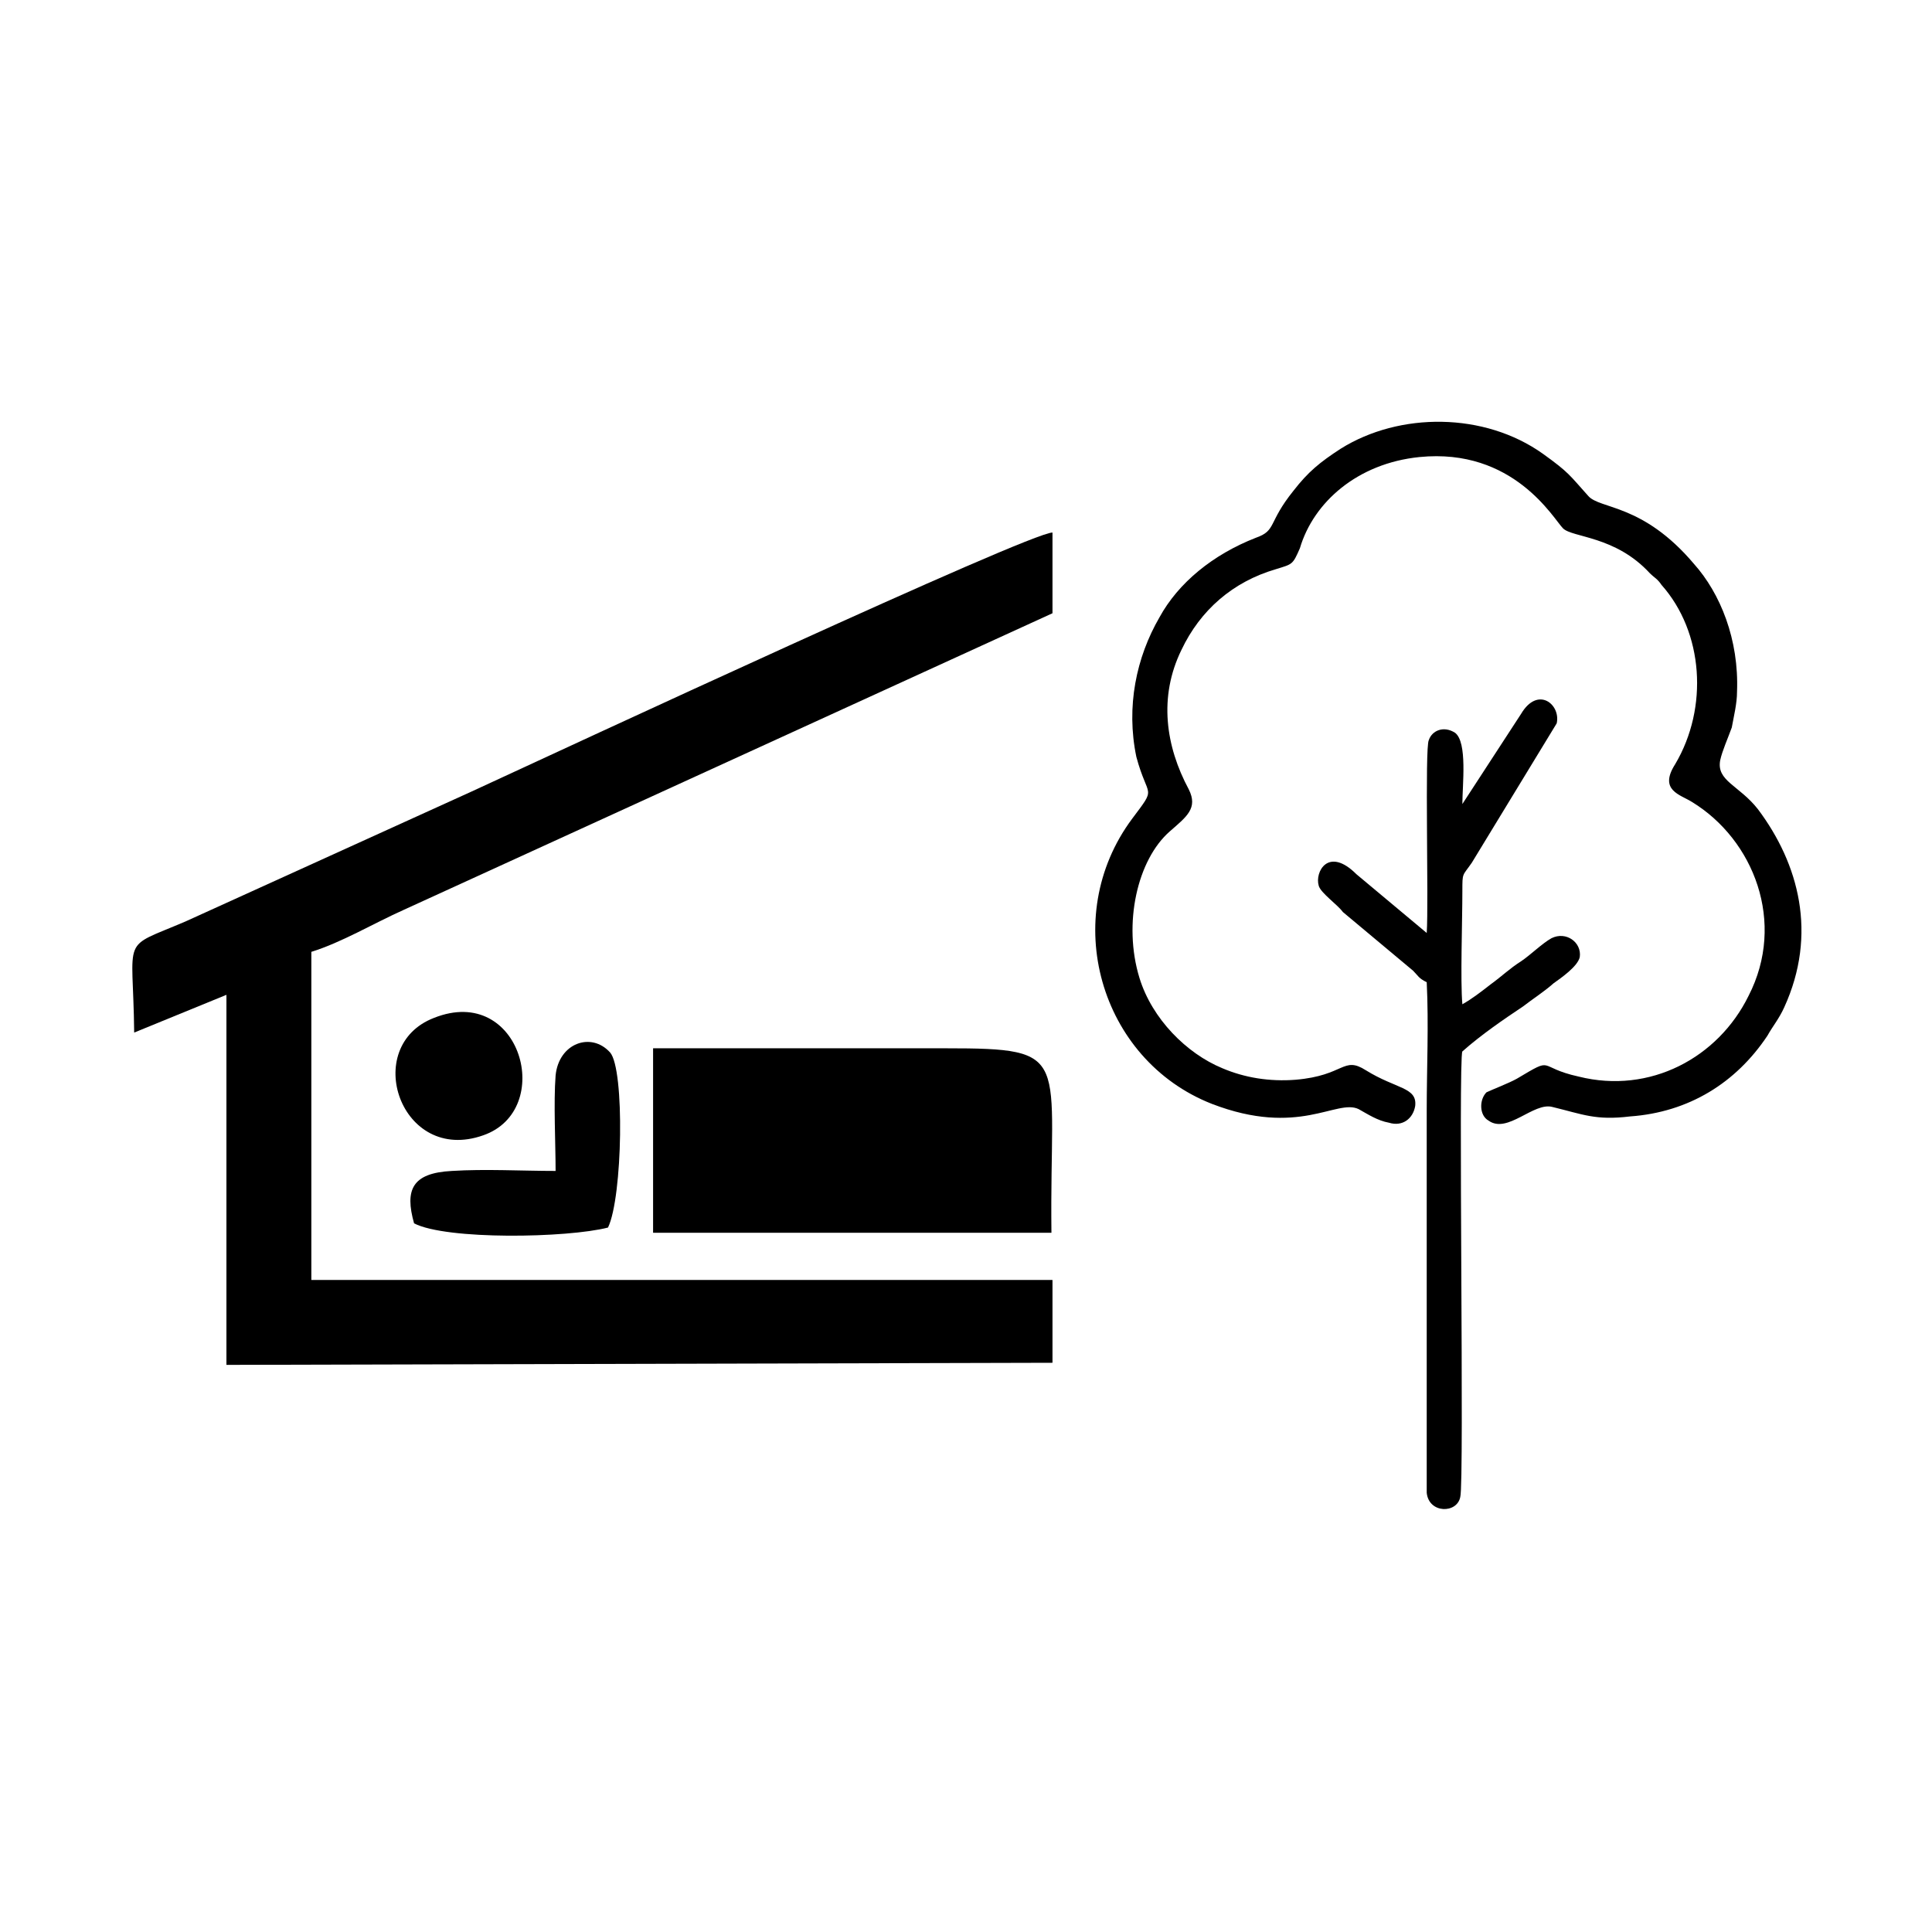 <?xml version="1.0" encoding="utf-8"?>
<!-- Generator: Adobe Illustrator 23.0.3, SVG Export Plug-In . SVG Version: 6.00 Build 0)  -->
<svg version="1.1" id="Layer_1" xmlns="http://www.w3.org/2000/svg" xmlns:xlink="http://www.w3.org/1999/xlink" x="0px" y="0px"
	 viewBox="0 0 184.3 184.3" style="enable-background:new 0 0 184.3 184.3;" xml:space="preserve">
<g id="Layer_x0020_1">
	<g id="_2748482645200">
		<path d="M29.7,90.8c2.9-0.9,5.9-2.7,8.8-4l61.9-28.3v-7.7c-2.2,0-46.3,20.5-55.4,24.7L17.7,87.9c-6.3,2.7-5,1.1-4.9,10.6l8.8-3.6
			v35.3l78.8-0.2v-7.9H29.7V90.8z"/>
		<path d="M62.3,117.6h38c-0.2-16.9,2.2-17.6-10.1-17.6H62.3V117.6z"/>
		<path d="M53,111.7c-3.2,0-6.7-0.2-9.9,0c-3.8,0.2-4.5,1.8-3.6,5c3.1,1.6,14.6,1.4,18.5,0.4c1.4-2.9,1.6-15.1,0.2-16.7
			c-1.8-2-4.9-0.9-5.2,2.2C52.8,105.2,53,109.1,53,111.7z"/>
		<path d="M41.4,97.1c-7,2.7-3.2,14,4.7,11.2C53,105.9,49.7,93.8,41.4,97.1z"/>
	</g>
	<g id="_2748482644528">
		<path d="M135.4,43.6c9-0.9,12.8,5.9,13.7,6.8c0.9,0.9,5,0.7,8.3,4.3c0.4,0.4,0.7,0.5,1.1,1.1c4,4.5,4.5,11.7,1.3,17.1
			c-1.6,2.5,0.5,2.9,1.6,3.6c5.9,3.6,9,11.5,5.4,18.5c-2.9,5.9-9.4,9.4-16.2,7.7c-4.1-0.9-2.2-2-5.9,0.2c-0.7,0.4-2.5,1.1-2.9,1.3
			c-0.7,0.7-0.7,2.2,0.2,2.7c1.8,1.3,4.3-1.8,6.1-1.3c2.9,0.7,4.1,1.3,7.4,0.9c5.6-0.4,10.1-3.2,13.1-7.7c0.5-0.9,1.1-1.6,1.6-2.7
			c3.2-7,1.4-13.7-2.5-18.9c-1.8-2.3-4-2.7-3.6-4.7c0.2-0.9,0.7-2,1.1-3.1c0.2-1.1,0.5-2.3,0.5-3.4c0.2-5-1.6-9.4-4.1-12.2
			c-4.9-5.8-9-5.2-10.1-6.5c-1.8-2-1.8-2.2-4.3-4c-5.6-4-13.7-4-19.3-0.5c-2,1.3-3.1,2.2-4.5,4c-2.5,3.1-1.6,3.8-3.6,4.5
			c-4.1,1.6-7.4,4.3-9.2,7.6c-2.2,3.8-3.2,8.5-2.2,13.3c1.1,4.1,2,2.7-0.4,5.9c-7,9.4-3.1,23,7.6,27.2c8.3,3.2,11.9-0.5,14,0.5
			c0.9,0.5,1.8,1.1,2.9,1.3c1.3,0.4,2.3-0.4,2.5-1.6c0.2-1.8-1.8-1.6-4.7-3.4c-2.2-1.4-2,0.5-6.7,0.9c-2.5,0.2-4.9-0.2-7-1.1
			c-3.4-1.4-6.7-4.7-7.9-8.6c-1.6-5.2-0.2-11.3,2.9-14c1.6-1.4,2.7-2.2,1.8-4c-2.2-4.1-2.9-8.8-0.7-13.3c1.8-3.8,4.9-6.5,9-7.7
			c1.6-0.5,1.6-0.4,2.3-2C125.3,47.9,129.5,44.2,135.4,43.6z"/>
		<path d="M139.5,95.8c-0.2-2.2,0-7.9,0-10.8c0-1.8,0-1.4,0.9-2.7l8.1-13.3c0.4-1.8-1.8-3.6-3.4-0.9l-5.6,8.6c0-1.8,0.5-5.9-0.7-6.8
			c-1.1-0.7-2.2-0.2-2.5,0.7c-0.4,0.7,0,15.5-0.2,18.4l-6.7-5.6c-2.7-2.7-4-0.2-3.6,1.1c0.2,0.7,1.8,1.8,2.3,2.5l6.7,5.6
			c0.5,0.5,0.5,0.7,1.3,1.1c0.2,4,0,8.3,0,12.2v36.5c0.2,2,2.9,2,3.2,0.4c0.4-1.3-0.2-41.9,0.2-42.5c1.8-1.6,4-3.1,5.8-4.3
			c0.9-0.7,2-1.4,2.9-2.2c0.7-0.5,2.3-1.6,2.5-2.5c0.2-1.4-1.3-2.5-2.7-1.8c-0.9,0.5-2,1.6-2.9,2.2c-1.1,0.7-1.8,1.4-2.9,2.2
			C141.3,94.6,140.4,95.3,139.5,95.8z"/>
	</g>
</g>
</svg>

